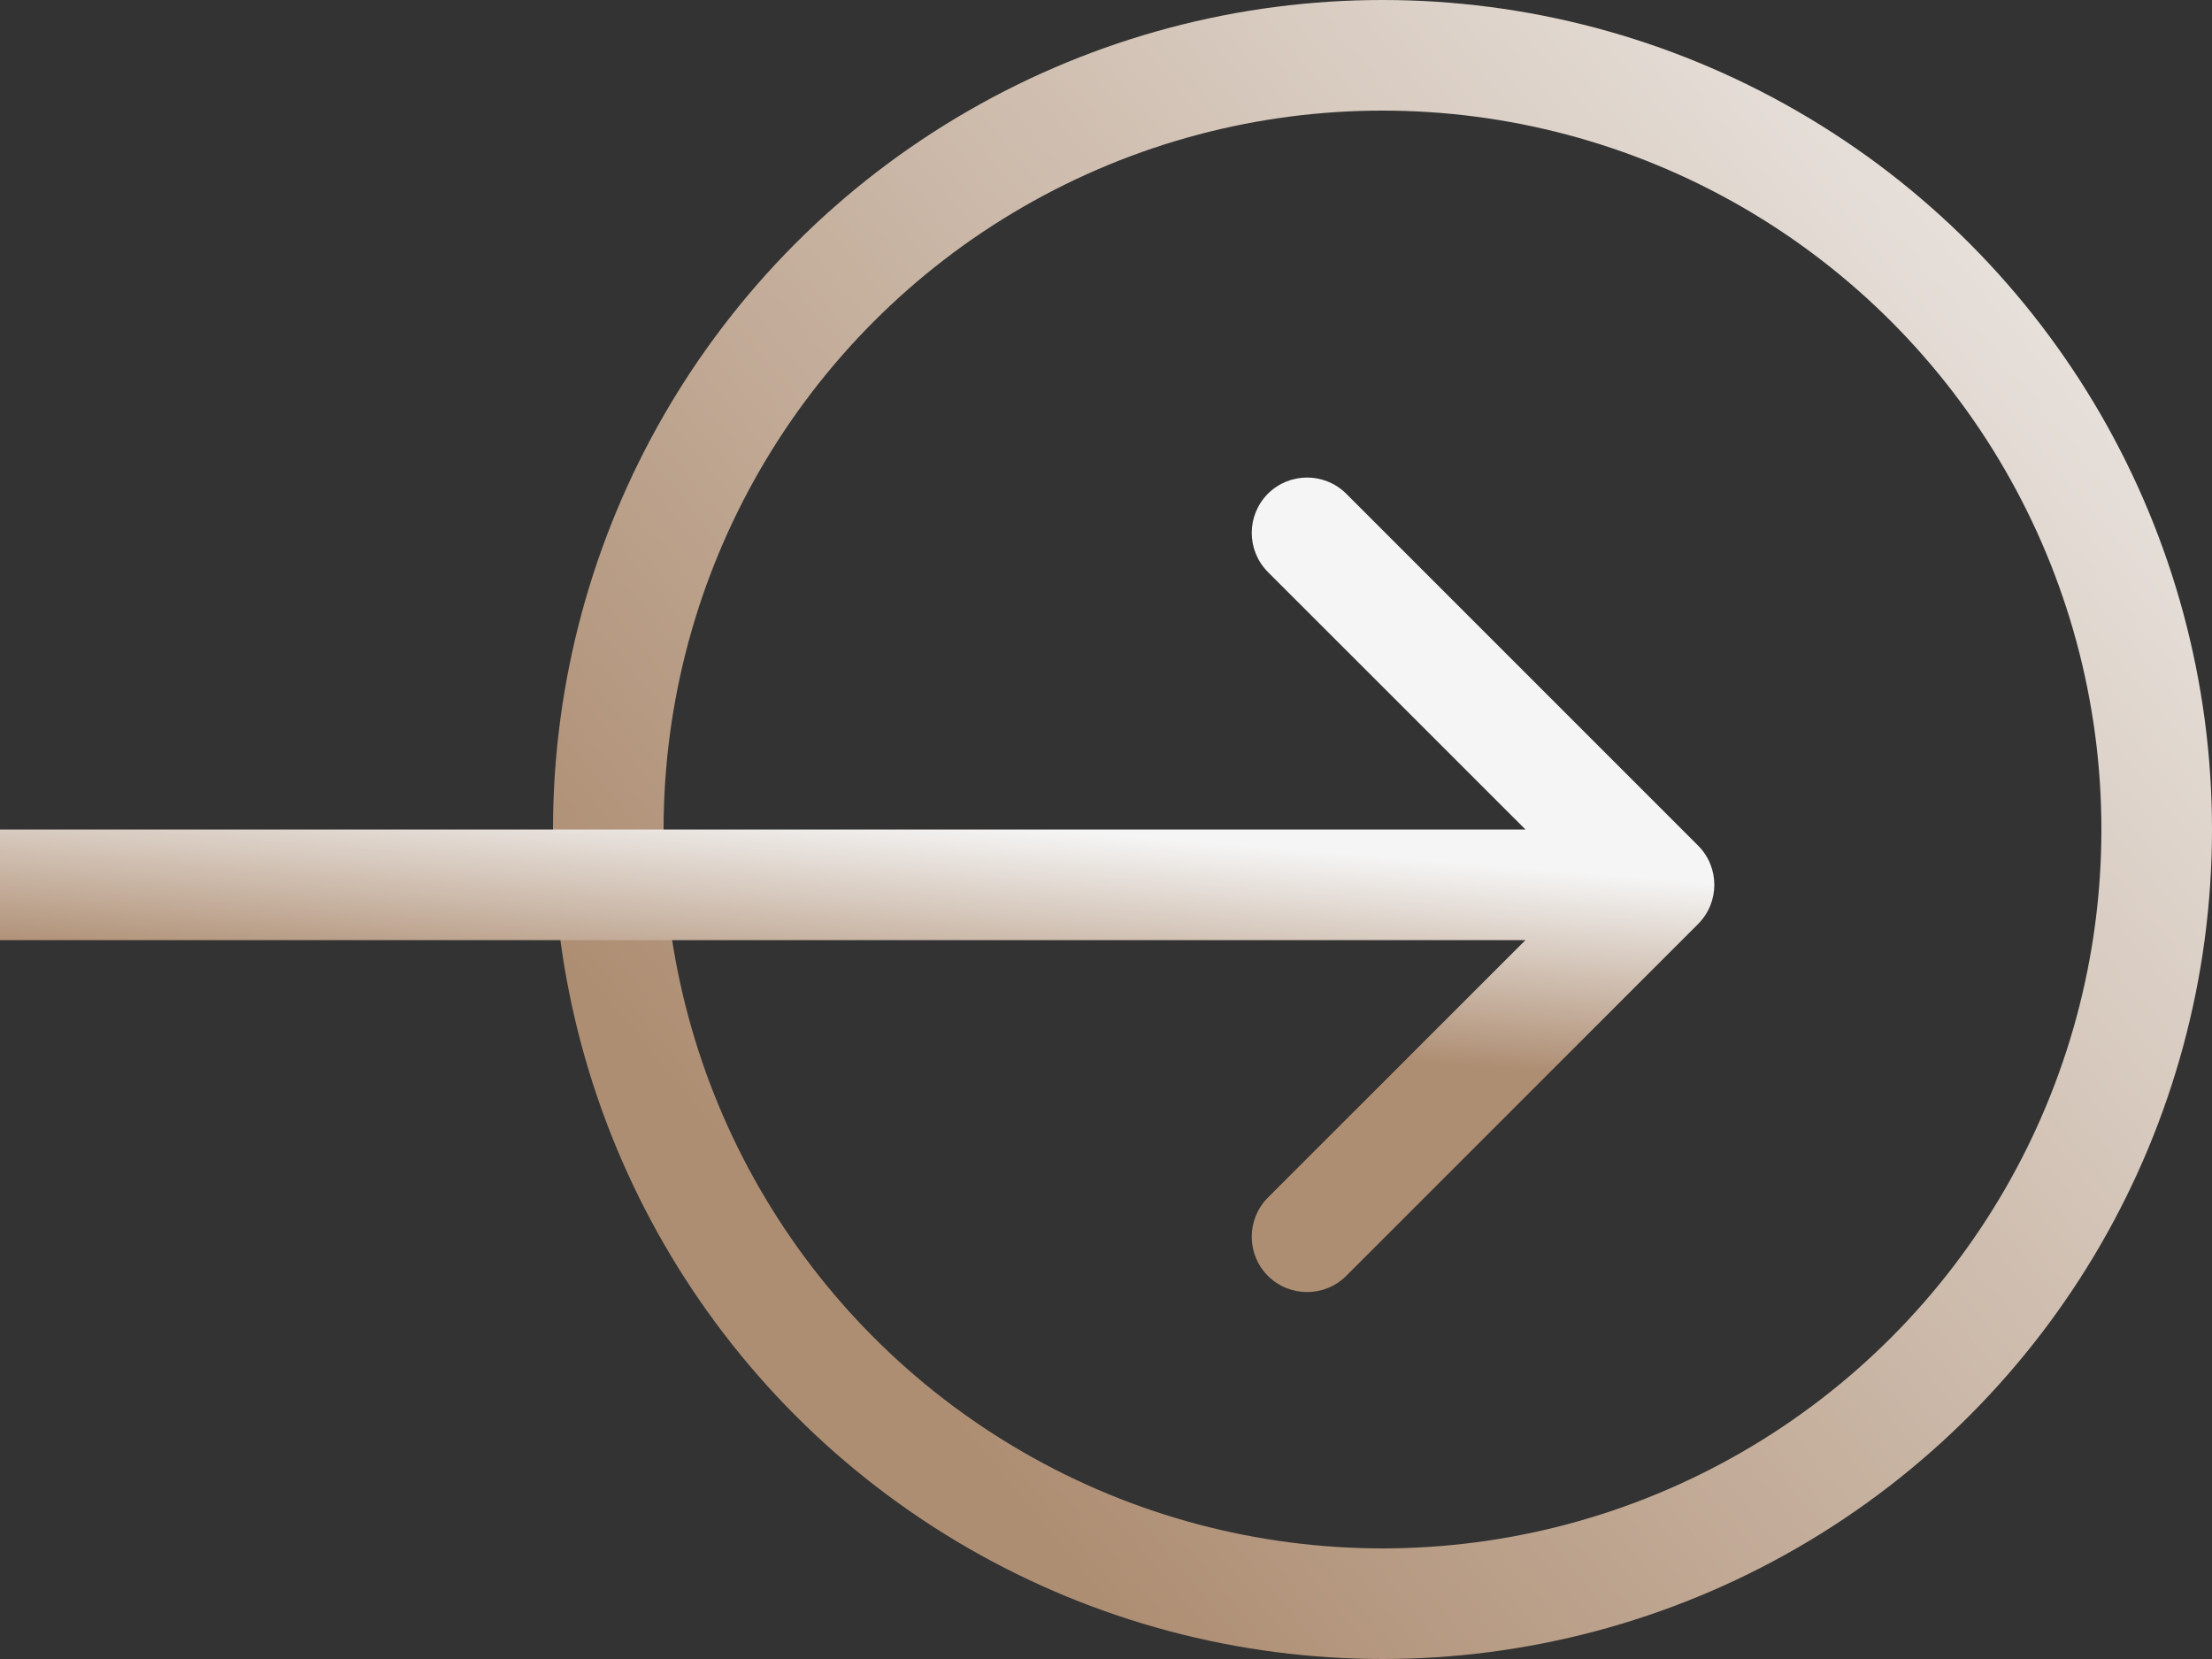 <svg width="20" height="15" viewBox="0 0 20 15" fill="none" xmlns="http://www.w3.org/2000/svg">
<rect x="0" y="0" width="20" height="15" fill="#333333" stroke="none"/>
<circle cx="12.5" cy="7.5" r="7" stroke="url(#paint0_linear_94_102)"/>
<path d="M15.354 8.354C15.549 8.158 15.549 7.842 15.354 7.646L12.172 4.464C11.976 4.269 11.66 4.269 11.464 4.464C11.269 4.66 11.269 4.976 11.464 5.172L14.293 8L11.464 10.828C11.269 11.024 11.269 11.34 11.464 11.536C11.66 11.731 11.976 11.731 12.172 11.536L15.354 8.354ZM0 8.5L15 8.5V7.5L0 7.5L0 8.5Z" fill="url(#paint1_linear_94_102)"/>
<defs>
<linearGradient id="paint0_linear_94_102" x1="20.299" y1="-0.5" x2="6.81" y2="10.713" gradientUnits="userSpaceOnUse">
<stop stop-color="#F5F5F5"/>
<stop offset="1" stop-color="#AE8E73"/>
</linearGradient>
<linearGradient id="paint1_linear_94_102" x1="15.299" y1="7.967" x2="15.153" y2="9.784" gradientUnits="userSpaceOnUse">
<stop stop-color="#F5F5F5"/>
<stop offset="1" stop-color="#AE8E73"/>
</linearGradient>
</defs>
</svg>
